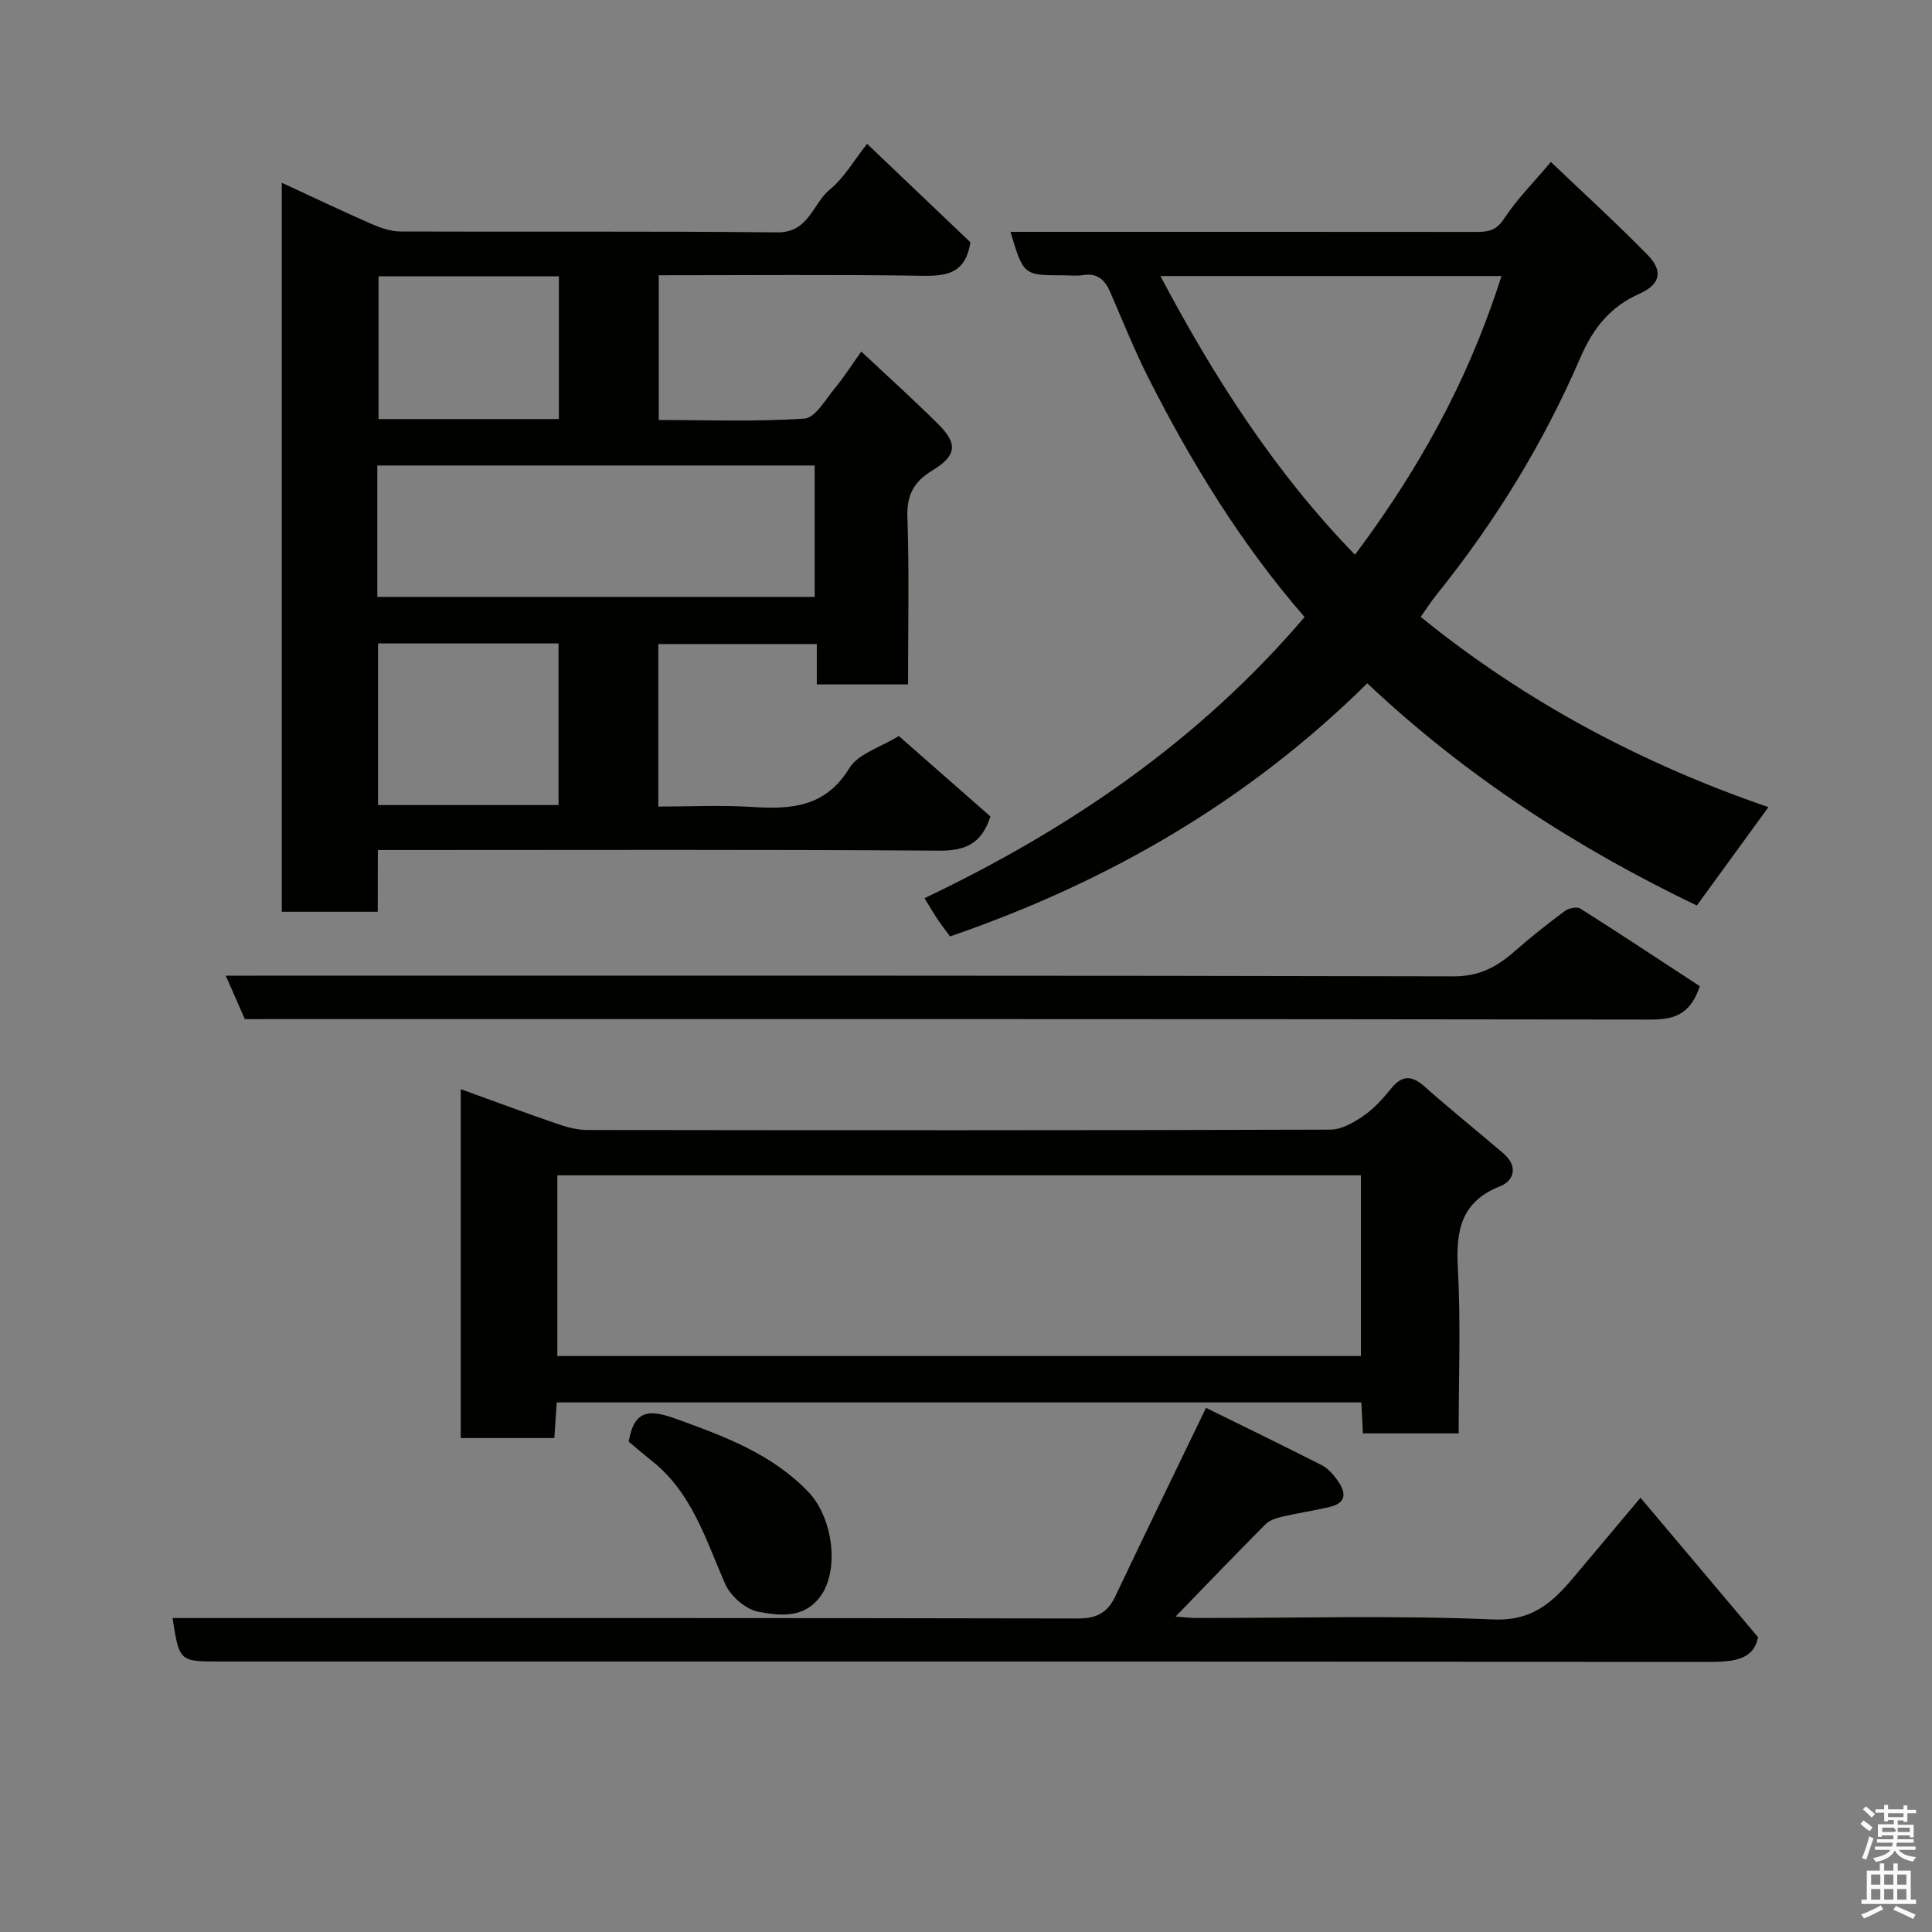 <svg enable-background="new 0 0 400 400" viewBox="0 0 400 400" xmlns="http://www.w3.org/2000/svg"><rect x="0" y="0" width="400" height="400" fill="#808080" stroke="none"/><path d="m385.2 377.6.6-.7c.6.4 1.3.9 1.9 1.5l-.6.7c-.8-.5-1.4-1-1.9-1.5zm.3 7.1c.6-1.4 1.1-2.9 1.5-4.5.3.1.6.3.9.4-.5 1.4-1 2.9-1.5 4.4zm.2-10.1.6-.6c.7.5 1.3 1.1 1.9 1.6l-.7.7c-.6-.6-1.2-1.2-1.8-1.7zm8.4-.8h.8v.9h1.8v.7h-1.8v1.8h-.8v-.3h-1.2v.9h3.3v2.6h-.8v-.4h-2.5c0 .3 0 .6-.1.8h3.4v.7h-3.5c0 .3-.1.6-.1.8h4v.7h-3.5c.7.9 1.9 1.3 3.6 1.5-.2.2-.4.5-.6.9-1.9-.3-3.2-1.1-3.8-2.3-.5 1.1-1.8 2-3.9 2.4-.2-.3-.4-.5-.6-.8 1.9-.4 3.1-.9 3.6-1.7h-3.2v-.7h3.5c.1-.2.1-.5.2-.8h-3.3v-.7h3.4c0-.2 0-.5 0-.8h-2.4v.3h-.8v-2.6h3.3v-.9h-1.2v.3h-.8v-1.8h-1.8v-.7h1.8v-.9h.8v.9h3.2zm-4.4 5.5h2.4c1-.3 0-.6 0-.9h-2.4zm1.2-3.1h3.2v-.8h-3.2zm4.4 2.2h-2.4v.9h2.5v-.9z" fill="#fafafb"/><path d="m389.2 385.8h.9v1.5h1.9v-1.5h.9v1.5h2.7v6h1.1v.9h-11.3v-.9h1.1v-6h2.7zm.2 8.7.5.8c-1.2.6-2.5 1.3-4 1.9-.2-.3-.3-.6-.6-.8 1.6-.6 3-1.3 4.1-1.9zm-2-4.3h1.9v-2.1h-1.9zm0 3.1h1.9v-2.2h-1.9zm2.7-3.1h1.9v-2.1h-1.9zm0 3.1h1.9v-2.2h-1.9zm2.4 1.3c1.4.6 2.7 1.2 4.1 1.8l-.5.9c-1.5-.7-2.8-1.4-4.1-1.9zm2.2-6.5h-1.9v2.1h1.9zm-1.9 5.2h1.9v-2.2h-1.9z" fill="#fafafb"/><g fill="#010100"><path d="m78.21 188.77c-6.99 0-13.26 0-19.87 0 0-50.13 0-100.2 0-150.93 6.28 2.9 12.37 5.81 18.56 8.52 1.9.83 4.03 1.56 6.06 1.57 25.99.1 51.98-.09 77.97.18 6.55.07 7.29-5.92 10.88-8.87 2.96-2.43 4.98-6.01 7.71-9.46 7.35 7 14.52 13.83 21.39 20.38-.95 6.2-4.57 7.02-9.67 6.94-18.15-.28-36.3-.11-54.85-.11v29.97c10 0 20.13.39 30.17-.3 2.25-.15 4.37-3.99 6.32-6.33 1.87-2.24 3.43-4.74 5.44-7.55 5.51 5.18 10.87 9.99 15.97 15.08 4.07 4.06 3.75 6.51-1.28 9.56-3.75 2.28-5.3 5.01-5.14 9.6.39 11.45.13 22.92.13 34.68-6.43 0-12.49 0-18.89 0 0-2.79 0-5.41 0-8.36-11.07 0-21.79 0-32.81 0v33.65c6.41 0 13.01-.34 19.56.09 8.09.52 15.09-.03 20.01-8.07 1.81-2.95 6.35-4.24 10.21-6.63 4.66 4.09 11.91 10.46 18.98 16.66-1.84 5.68-5.22 7.12-10.61 7.08-36.82-.26-73.64-.13-110.46-.13-1.8 0-3.6 0-5.76 0-.02 4.32-.02 8.27-.02 12.78zm-.09-65.19h90.55c0-9.19 0-18.24 0-27.21-30.37 0-60.4 0-90.55 0zm.15 9.64v33.46h37.37c0-11.36 0-22.4 0-33.46-12.61 0-24.86 0-37.37 0zm.1-76.02v29.56h37.34c0-9.94 0-19.65 0-29.56-12.53 0-24.78 0-37.34 0z"/><path d="m283.08 141.47c-24.93 24.63-54.02 41.27-86.39 52.41-.92-1.26-1.81-2.42-2.63-3.63-.72-1.06-1.36-2.19-2.65-4.29 29.98-14.28 56.89-32.62 78.69-58.21-13.01-14.97-23.35-31.76-32.29-49.42-2.94-5.81-5.36-11.88-7.95-17.86-1.1-2.55-2.69-4.01-5.69-3.51-1.3.21-2.66.04-3.99.04-8.26 0-8.26 0-10.98-9h5.47c30.15 0 60.3-.01 90.45.02 2.49 0 4.48.02 6.22-2.65 2.65-4.07 6.17-7.58 9.75-11.84 6.78 6.47 13.6 12.68 20.05 19.27 3.24 3.32 2.62 6.08-1.66 7.99-6.14 2.74-9.63 7.11-12.33 13.36-7.59 17.6-17.59 33.89-29.64 48.86-1.19 1.47-2.21 3.08-3.37 4.71 21.84 17.74 46.1 30.49 71.99 39.39-4.9 6.74-9.87 13.57-14.82 20.37-24.61-11.82-47.64-26.59-68.23-46.01zm27.79-84.32c-23.64 0-46.87 0-70.62 0 11.17 21.11 23.78 40.72 40.28 57.7 16.21-21.66 24.76-40.27 30.34-57.7z"/><path d="m302 296.77c-6.98 0-13.25 0-19.82 0-.11-2.16-.21-4.11-.33-6.41-55.41 0-110.8 0-166.58 0-.16 2.32-.32 4.72-.5 7.37-6.43 0-12.71 0-19.38 0 0-23.77 0-47.62 0-72.23 6.86 2.48 13.38 4.91 19.95 7.17 1.97.68 4.1 1.27 6.16 1.28 51.31.07 102.63.09 153.94-.07 2.3-.01 4.82-1.45 6.82-2.83 2.16-1.48 4.02-3.53 5.68-5.59 2.27-2.83 4.26-2.94 6.98-.52 5.34 4.74 10.92 9.22 16.35 13.86 2.97 2.54 2.36 5.59-.7 6.8-8.08 3.22-9.15 9.14-8.74 16.88.62 11.27.17 22.6.17 34.29zm-20.24-53.43c-55.74 0-111.1 0-166.37 0v37.41h166.37c0-12.51 0-24.77 0-37.41z"/><path d="m35.72 335h6.01c60.47 0 120.94-.04 181.42.09 3.87.01 6.14-1.17 7.76-4.58 6.05-12.76 12.24-25.46 18.78-39.03 7.71 3.8 15.88 7.76 23.97 11.87 1.27.65 2.35 1.9 3.22 3.1 1.72 2.36 2.13 4.65-1.53 5.53-3.31.79-6.7 1.28-10.01 2.06-1.2.28-2.56.76-3.39 1.6-6.14 6.17-12.17 12.46-18.56 19.05 1.56.11 2.94.3 4.32.3 20.49.02 41.01-.57 61.46.3 8.1.35 12.28-3.55 16.62-8.71 4.11-4.9 8.23-9.79 13.86-16.49 8.3 9.85 16.12 19.13 24.33 28.87-.98 5.16-5.92 5.14-11.54 5.13-102.3-.12-204.58-.09-306.87-.09-8.44 0-8.44 0-9.85-9z"/><path d="m50.69 211c-1.33-3.03-2.5-5.68-3.95-9h6.33c82.64 0 165.29-.06 247.93.14 5.34.01 8.98-2 12.63-5.22 3.32-2.92 6.8-5.67 10.35-8.31.8-.59 2.51-.94 3.23-.49 8.39 5.31 16.67 10.8 24.72 16.06-1.95 5.85-5.3 6.92-10.16 6.91-95.14-.14-190.28-.1-285.42-.1-1.83.01-3.66.01-5.66.01z"/><path d="m130.17 298.48c1.15-6.94 4.63-6.59 9.91-4.68 9.92 3.58 19.66 7.2 27.19 14.98 5.3 5.48 6.56 16.47 2.52 21.82-3.47 4.6-8.43 3.88-12.73 3.11-2.62-.47-5.8-3.22-6.91-5.75-4.01-9.12-6.83-18.81-15.07-25.4-1.66-1.32-3.26-2.71-4.91-4.08z"/></g></svg>